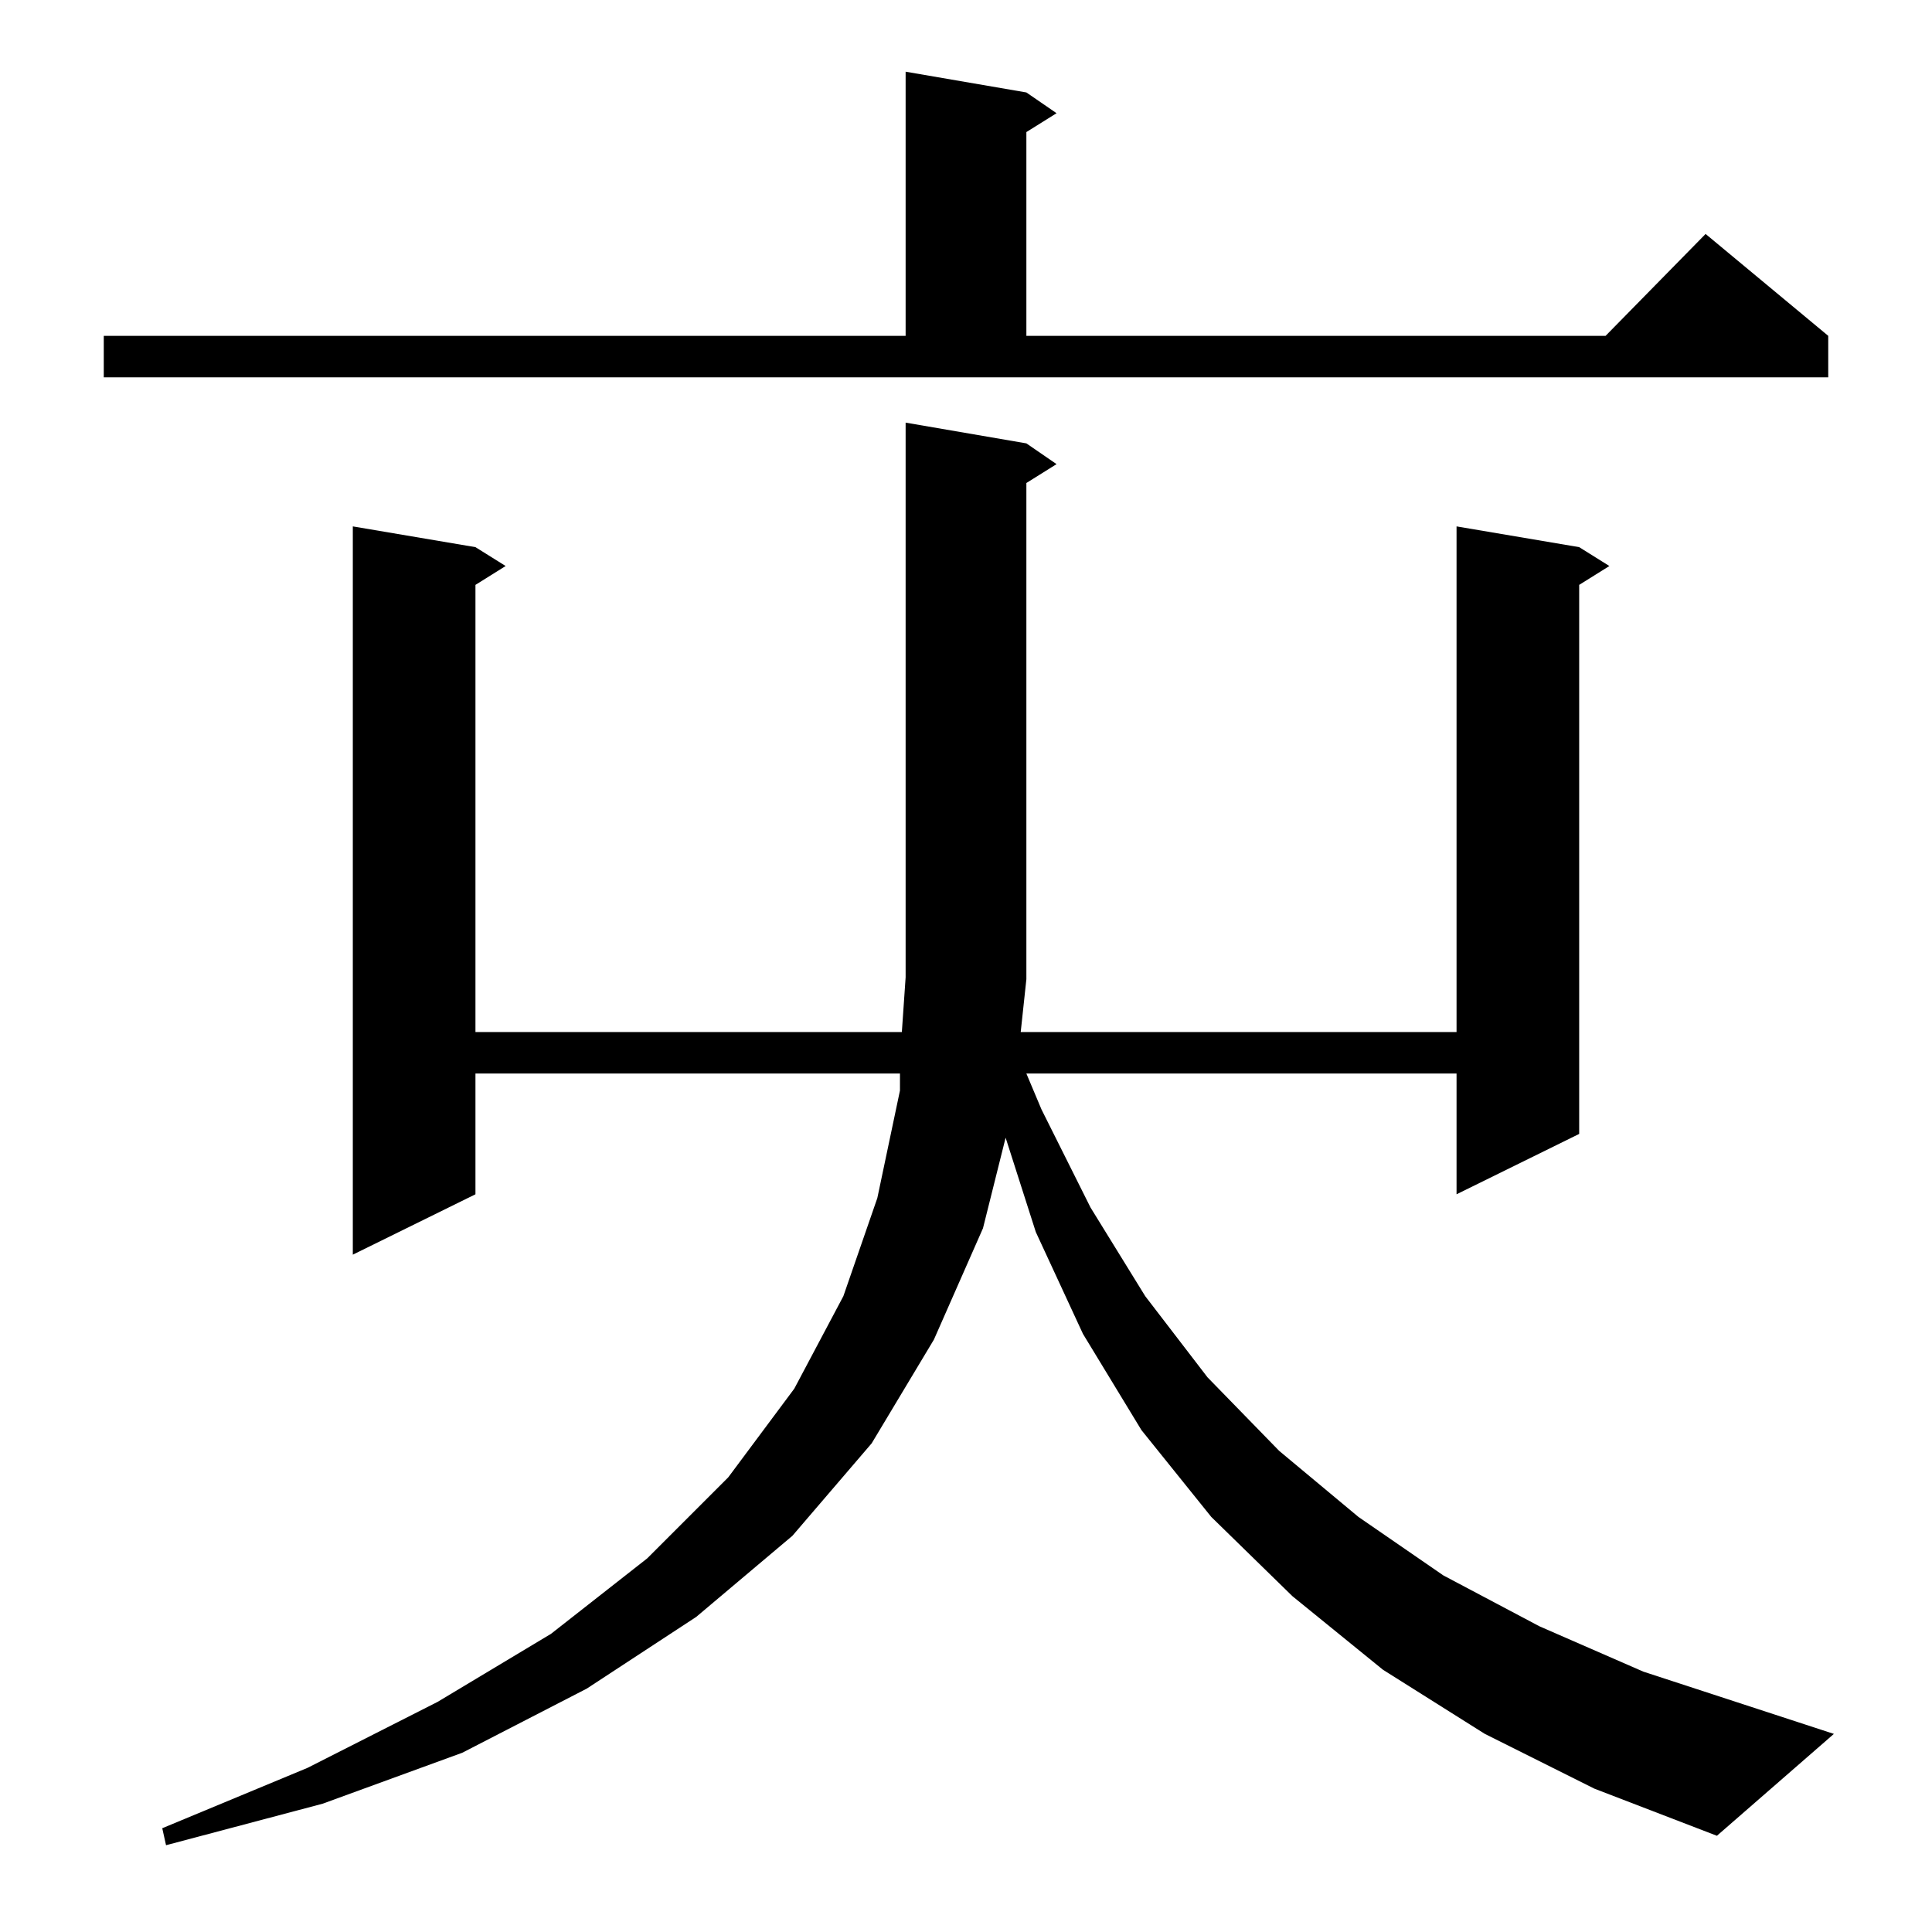 <?xml version="1.0" standalone="no"?>
<!DOCTYPE svg PUBLIC "-//W3C//DTD SVG 1.1//EN" "http://www.w3.org/Graphics/SVG/1.1/DTD/svg11.dtd" >
<svg xmlns="http://www.w3.org/2000/svg" xmlns:xlink="http://www.w3.org/1999/xlink" version="1.1" viewBox="0 -144 1024 1024">
  <g transform="matrix(1 0 0 -1 0 880)">
   <path fill="currentColor"
d="M787 105l-54 34l-48 39l-43 42l-37 46l-31 51l-25 54l-16 50l-12 -48l-26 -59l-33 -55l-42 -49l-51 -43l-58 -38l-66 -34l-74 -27l-83 -22l-2 9l77 32l69 35l60 36l51 40l43 43l35 47l26 49l18 52l12 57v9h-225v-64l-65 -32v386l65 -11l16 -10l-16 -10v-237h226l2 29v294
l64 -11l16 -11l-16 -10v-263l-3 -28h231v268l65 -11l16 -10l-16 -10v-291l-65 -32v64h-228l8 -19l26 -52l29 -47l33 -43l38 -39l42 -35l45 -31l51 -27l55 -24l101 -33l-62 -54l-65 25zM55 846h425v140l64 -11l16 -11l-16 -10v-108h307l53 54l65 -54v-22h-914v22z" />
  </g>

</svg>

